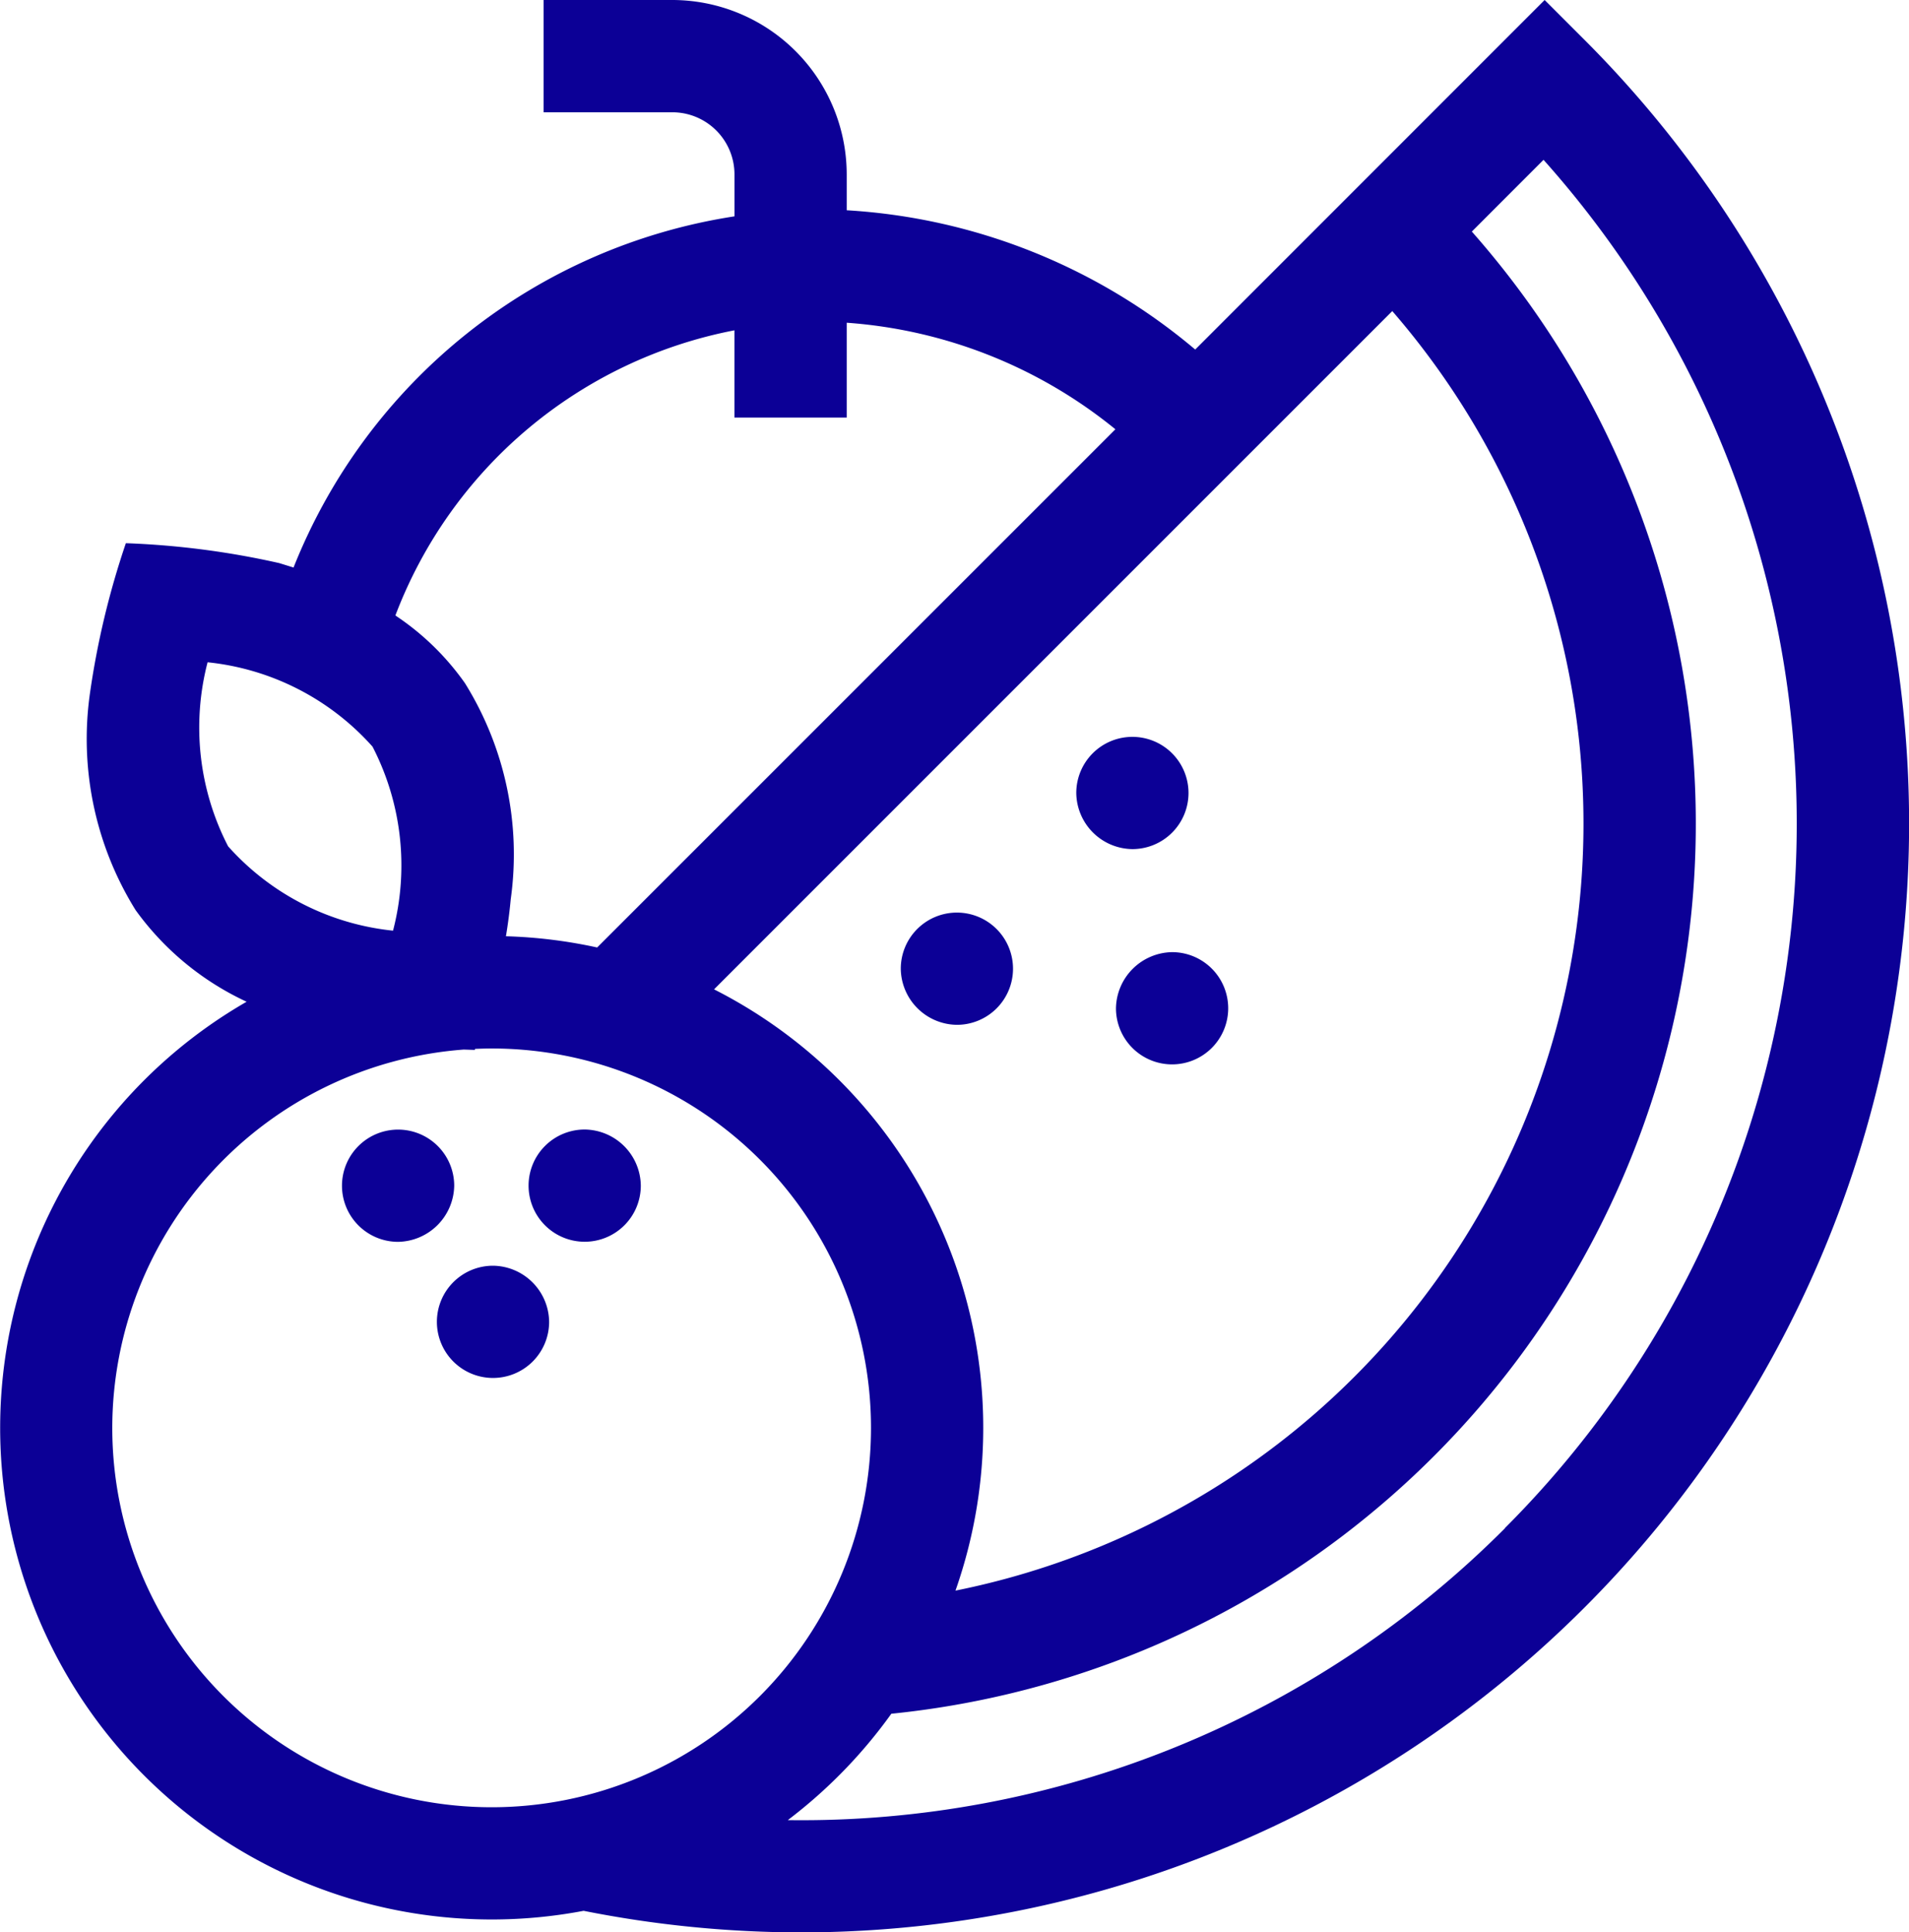 <svg xmlns="http://www.w3.org/2000/svg" width="43" height="43.523" viewBox="0 0 43 43.523">
  <g id="fruit" transform="translate(-3.078)">
    <path id="Tracé_11" data-name="Tracé 11" d="M96.205,300.566a1.264,1.264,0,1,0-1.264,1.264A1.286,1.286,0,0,0,96.205,300.566Z" transform="translate(-82.896 -273.859)" fill="#0c0096"/>
    <path id="Tracé_12" data-name="Tracé 12" d="M144.391,299.3a1.264,1.264,0,1,0,1.264,1.264A1.279,1.279,0,0,0,144.391,299.3Z" transform="translate(-128.143 -273.859)" fill="#0c0096"/>
    <path id="Tracé_13" data-name="Tracé 13" d="M120.091,335.378a1.264,1.264,0,1,0,1.264,1.264A1.279,1.279,0,0,0,120.091,335.378Z" transform="translate(-105.908 -306.869)" fill="#0c0096"/>
    <path id="Tracé_14" data-name="Tracé 14" d="M38.765.894,37.871,0,30,7.873A13.383,13.383,0,0,0,22.15,4.736V3.928A3.932,3.932,0,0,0,18.222,0h-2.9V2.529h2.9a1.4,1.4,0,0,1,1.4,1.4v.944A12.773,12.773,0,0,0,9.69,12.783q-.16-.05-.323-.1a18.7,18.7,0,0,0-3.454-.448,18.7,18.7,0,0,0-.81,3.388A7.3,7.3,0,0,0,6.133,20.5h0a6.4,6.4,0,0,0,2.5,2.063,11.073,11.073,0,0,0,7.591,20.476,25.163,25.163,0,0,0,4.909.486A24.972,24.972,0,0,0,38.765.894ZM34.439,7.007A17.623,17.623,0,0,1,24.6,35.827a11.072,11.072,0,0,0-5.438-13.543ZM19.621,7.44V9.405H22.15V7.269a10.792,10.792,0,0,1,6.052,2.4L16.529,21.341a11.059,11.059,0,0,0-2.055-.253c.043-.259.081-.538.108-.832a7.3,7.3,0,0,0-1.032-4.87,5.916,5.916,0,0,0-1.566-1.523A10.243,10.243,0,0,1,19.621,7.44ZM8.216,19.062a5.829,5.829,0,0,1-.462-4.145,5.765,5.765,0,0,1,3.715,1.9,5.829,5.829,0,0,1,.462,4.145A5.764,5.764,0,0,1,8.216,19.062Zm-2.609,13.1a8.556,8.556,0,0,1,7.918-8.522l.247.008.008-.023c.124-.005.247-.009.372-.009a8.545,8.545,0,1,1-8.545,8.545Zm31.37,2.26a22.374,22.374,0,0,1-16.154,6.574A11.17,11.17,0,0,0,23.155,38.6,20.15,20.15,0,0,0,36.231,5.216L37.846,3.6a22.442,22.442,0,0,1-.869,30.817Z" fill="#0c0096"/>
    <path id="Tracé_15" data-name="Tracé 15" d="M243,244.327a1.264,1.264,0,1,0-1.264-1.264A1.279,1.279,0,0,0,243,244.327Z" transform="translate(-218.368 -221.244)" fill="#0c0096"/>
    <path id="Tracé_16" data-name="Tracé 16" d="M289.521,197.8a1.264,1.264,0,1,0-1.264-1.264A1.279,1.279,0,0,0,289.521,197.8Z" transform="translate(-260.936 -178.675)" fill="#0c0096"/>
    <path id="Tracé_17" data-name="Tracé 17" d="M298.772,253.557a1.264,1.264,0,1,0,1.264-1.264A1.286,1.286,0,0,0,298.772,253.557Z" transform="translate(-270.557 -230.847)" fill="#0c0096"/>
  </g>
</svg>

